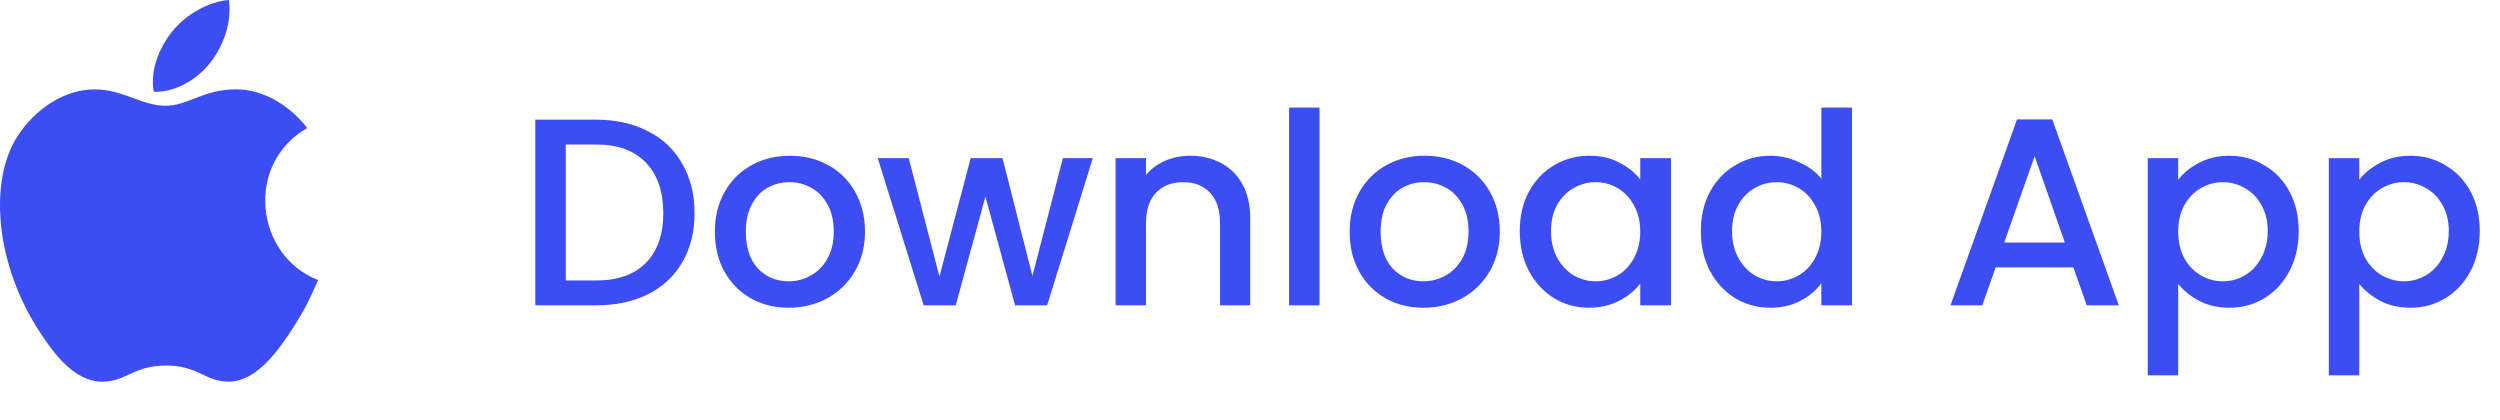 <svg width="131" height="22" viewBox="0 0 131 22" fill="none" xmlns="http://www.w3.org/2000/svg">
<path d="M31.228 6.27C32.264 6.27 33.169 6.471 33.944 6.872C34.728 7.264 35.33 7.833 35.75 8.58C36.179 9.317 36.394 10.181 36.394 11.17C36.394 12.159 36.179 13.018 35.75 13.746C35.33 14.474 34.728 15.034 33.944 15.426C33.169 15.809 32.264 16 31.228 16H28.05V6.27H31.228ZM31.228 14.698C32.367 14.698 33.239 14.39 33.846 13.774C34.453 13.158 34.756 12.29 34.756 11.17C34.756 10.041 34.453 9.159 33.846 8.524C33.239 7.889 32.367 7.572 31.228 7.572H29.646V14.698H31.228ZM41.322 16.126C40.594 16.126 39.936 15.963 39.348 15.636C38.76 15.3 38.298 14.833 37.962 14.236C37.626 13.629 37.458 12.929 37.458 12.136C37.458 11.352 37.63 10.657 37.976 10.05C38.321 9.443 38.792 8.977 39.39 8.65C39.987 8.323 40.654 8.16 41.392 8.16C42.129 8.16 42.796 8.323 43.394 8.65C43.991 8.977 44.462 9.443 44.808 10.05C45.153 10.657 45.326 11.352 45.326 12.136C45.326 12.92 45.148 13.615 44.794 14.222C44.439 14.829 43.954 15.3 43.338 15.636C42.731 15.963 42.059 16.126 41.322 16.126ZM41.322 14.74C41.732 14.74 42.115 14.642 42.47 14.446C42.834 14.25 43.128 13.956 43.352 13.564C43.576 13.172 43.688 12.696 43.688 12.136C43.688 11.576 43.58 11.105 43.366 10.722C43.151 10.33 42.866 10.036 42.512 9.84C42.157 9.644 41.774 9.546 41.364 9.546C40.953 9.546 40.57 9.644 40.216 9.84C39.87 10.036 39.595 10.33 39.39 10.722C39.184 11.105 39.082 11.576 39.082 12.136C39.082 12.967 39.292 13.611 39.712 14.068C40.141 14.516 40.678 14.74 41.322 14.74ZM57.264 8.286L54.87 16H53.19L51.636 10.302L50.081 16H48.401L45.993 8.286H47.617L49.227 14.488L50.865 8.286H52.532L54.099 14.46L55.696 8.286H57.264ZM62.348 8.16C62.955 8.16 63.496 8.286 63.972 8.538C64.458 8.79 64.836 9.163 65.106 9.658C65.377 10.153 65.512 10.75 65.512 11.45V16H63.93V11.688C63.93 10.997 63.758 10.47 63.412 10.106C63.067 9.733 62.596 9.546 61.998 9.546C61.401 9.546 60.925 9.733 60.57 10.106C60.225 10.47 60.052 10.997 60.052 11.688V16H58.456V8.286H60.052V9.168C60.314 8.851 60.645 8.603 61.046 8.426C61.457 8.249 61.891 8.16 62.348 8.16ZM69.144 5.64V16H67.548V5.64H69.144ZM74.585 16.126C73.858 16.126 73.2 15.963 72.612 15.636C72.023 15.3 71.561 14.833 71.225 14.236C70.889 13.629 70.722 12.929 70.722 12.136C70.722 11.352 70.894 10.657 71.24 10.05C71.585 9.443 72.056 8.977 72.653 8.65C73.251 8.323 73.918 8.16 74.656 8.16C75.393 8.16 76.06 8.323 76.657 8.65C77.255 8.977 77.726 9.443 78.072 10.05C78.417 10.657 78.59 11.352 78.59 12.136C78.59 12.92 78.412 13.615 78.058 14.222C77.703 14.829 77.218 15.3 76.602 15.636C75.995 15.963 75.323 16.126 74.585 16.126ZM74.585 14.74C74.996 14.74 75.379 14.642 75.734 14.446C76.097 14.25 76.391 13.956 76.615 13.564C76.84 13.172 76.951 12.696 76.951 12.136C76.951 11.576 76.844 11.105 76.629 10.722C76.415 10.33 76.13 10.036 75.775 9.84C75.421 9.644 75.038 9.546 74.627 9.546C74.217 9.546 73.834 9.644 73.48 9.84C73.134 10.036 72.859 10.33 72.653 10.722C72.448 11.105 72.346 11.576 72.346 12.136C72.346 12.967 72.555 13.611 72.975 14.068C73.405 14.516 73.942 14.74 74.585 14.74ZM79.635 12.108C79.635 11.333 79.794 10.647 80.111 10.05C80.438 9.453 80.876 8.991 81.427 8.664C81.987 8.328 82.603 8.16 83.275 8.16C83.882 8.16 84.409 8.281 84.857 8.524C85.314 8.757 85.678 9.051 85.949 9.406V8.286H87.559V16H85.949V14.852C85.678 15.216 85.31 15.519 84.843 15.762C84.376 16.005 83.844 16.126 83.247 16.126C82.585 16.126 81.978 15.958 81.427 15.622C80.876 15.277 80.438 14.801 80.111 14.194C79.794 13.578 79.635 12.883 79.635 12.108ZM85.949 12.136C85.949 11.604 85.837 11.142 85.613 10.75C85.398 10.358 85.114 10.059 84.759 9.854C84.404 9.649 84.022 9.546 83.611 9.546C83.201 9.546 82.818 9.649 82.463 9.854C82.109 10.05 81.819 10.344 81.595 10.736C81.38 11.119 81.273 11.576 81.273 12.108C81.273 12.64 81.38 13.107 81.595 13.508C81.819 13.909 82.109 14.217 82.463 14.432C82.827 14.637 83.21 14.74 83.611 14.74C84.022 14.74 84.404 14.637 84.759 14.432C85.114 14.227 85.398 13.928 85.613 13.536C85.837 13.135 85.949 12.668 85.949 12.136ZM89.124 12.108C89.124 11.333 89.282 10.647 89.6 10.05C89.926 9.453 90.365 8.991 90.915 8.664C91.475 8.328 92.096 8.16 92.778 8.16C93.281 8.16 93.776 8.272 94.261 8.496C94.756 8.711 95.148 9 95.438 9.364V5.64H97.047V16H95.438V14.838C95.176 15.211 94.812 15.519 94.346 15.762C93.888 16.005 93.361 16.126 92.763 16.126C92.091 16.126 91.475 15.958 90.915 15.622C90.365 15.277 89.926 14.801 89.6 14.194C89.282 13.578 89.124 12.883 89.124 12.108ZM95.438 12.136C95.438 11.604 95.326 11.142 95.102 10.75C94.887 10.358 94.602 10.059 94.248 9.854C93.893 9.649 93.51 9.546 93.1 9.546C92.689 9.546 92.306 9.649 91.951 9.854C91.597 10.05 91.308 10.344 91.084 10.736C90.869 11.119 90.761 11.576 90.761 12.108C90.761 12.64 90.869 13.107 91.084 13.508C91.308 13.909 91.597 14.217 91.951 14.432C92.316 14.637 92.698 14.74 93.1 14.74C93.51 14.74 93.893 14.637 94.248 14.432C94.602 14.227 94.887 13.928 95.102 13.536C95.326 13.135 95.438 12.668 95.438 12.136ZM108.646 14.012H104.572L103.872 16H102.206L105.692 6.256H107.54L111.026 16H109.346L108.646 14.012ZM108.198 12.71L106.616 8.188L105.02 12.71H108.198ZM114.138 9.42C114.409 9.065 114.778 8.767 115.244 8.524C115.711 8.281 116.238 8.16 116.826 8.16C117.498 8.16 118.11 8.328 118.66 8.664C119.22 8.991 119.659 9.453 119.976 10.05C120.294 10.647 120.452 11.333 120.452 12.108C120.452 12.883 120.294 13.578 119.976 14.194C119.659 14.801 119.22 15.277 118.66 15.622C118.11 15.958 117.498 16.126 116.826 16.126C116.238 16.126 115.716 16.009 115.258 15.776C114.801 15.533 114.428 15.235 114.138 14.88V19.668H112.542V8.286H114.138V9.42ZM118.828 12.108C118.828 11.576 118.716 11.119 118.492 10.736C118.278 10.344 117.988 10.05 117.624 9.854C117.27 9.649 116.887 9.546 116.476 9.546C116.075 9.546 115.692 9.649 115.328 9.854C114.974 10.059 114.684 10.358 114.46 10.75C114.246 11.142 114.138 11.604 114.138 12.136C114.138 12.668 114.246 13.135 114.46 13.536C114.684 13.928 114.974 14.227 115.328 14.432C115.692 14.637 116.075 14.74 116.476 14.74C116.887 14.74 117.27 14.637 117.624 14.432C117.988 14.217 118.278 13.909 118.492 13.508C118.716 13.107 118.828 12.64 118.828 12.108ZM123.626 9.42C123.897 9.065 124.266 8.767 124.732 8.524C125.199 8.281 125.726 8.16 126.314 8.16C126.986 8.16 127.598 8.328 128.148 8.664C128.708 8.991 129.147 9.453 129.464 10.05C129.782 10.647 129.94 11.333 129.94 12.108C129.94 12.883 129.782 13.578 129.464 14.194C129.147 14.801 128.708 15.277 128.148 15.622C127.598 15.958 126.986 16.126 126.314 16.126C125.726 16.126 125.204 16.009 124.746 15.776C124.289 15.533 123.916 15.235 123.626 14.88V19.668H122.03V8.286H123.626V9.42ZM128.316 12.108C128.316 11.576 128.204 11.119 127.98 10.736C127.766 10.344 127.476 10.05 127.112 9.854C126.758 9.649 126.375 9.546 125.964 9.546C125.563 9.546 125.18 9.649 124.816 9.854C124.462 10.059 124.172 10.358 123.948 10.75C123.734 11.142 123.626 11.604 123.626 12.136C123.626 12.668 123.734 13.135 123.948 13.536C124.172 13.928 124.462 14.227 124.816 14.432C125.18 14.637 125.563 14.74 125.964 14.74C126.375 14.74 126.758 14.637 127.112 14.432C127.476 14.217 127.766 13.909 127.98 13.508C128.204 13.107 128.316 12.64 128.316 12.108Z" fill="#3C4EF3"/>
<path d="M11.991 0C10.951 0.074 9.735 0.756 9.026 1.645C8.38 2.451 7.848 3.649 8.056 4.812C9.192 4.849 10.367 4.15 11.047 3.246C11.684 2.405 12.165 1.215 11.991 0Z" fill="#3C4EF3"/>
<path d="M16.102 6.71C15.103 5.426 13.7 4.681 12.374 4.681C10.624 4.681 9.884 5.54 8.668 5.54C7.414 5.54 6.462 4.684 4.948 4.684C3.462 4.684 1.879 5.615 0.875 7.207C-0.536 9.45 -0.294 13.666 1.992 17.257C2.811 18.542 3.903 19.987 5.332 20C6.604 20.012 6.963 19.164 8.686 19.155C10.409 19.145 10.736 20.011 12.006 19.997C13.436 19.986 14.588 18.385 15.407 17.1C15.993 16.179 16.212 15.715 16.667 14.675C13.358 13.384 12.828 8.561 16.102 6.71Z" fill="#3C4EF3"/>
</svg>
